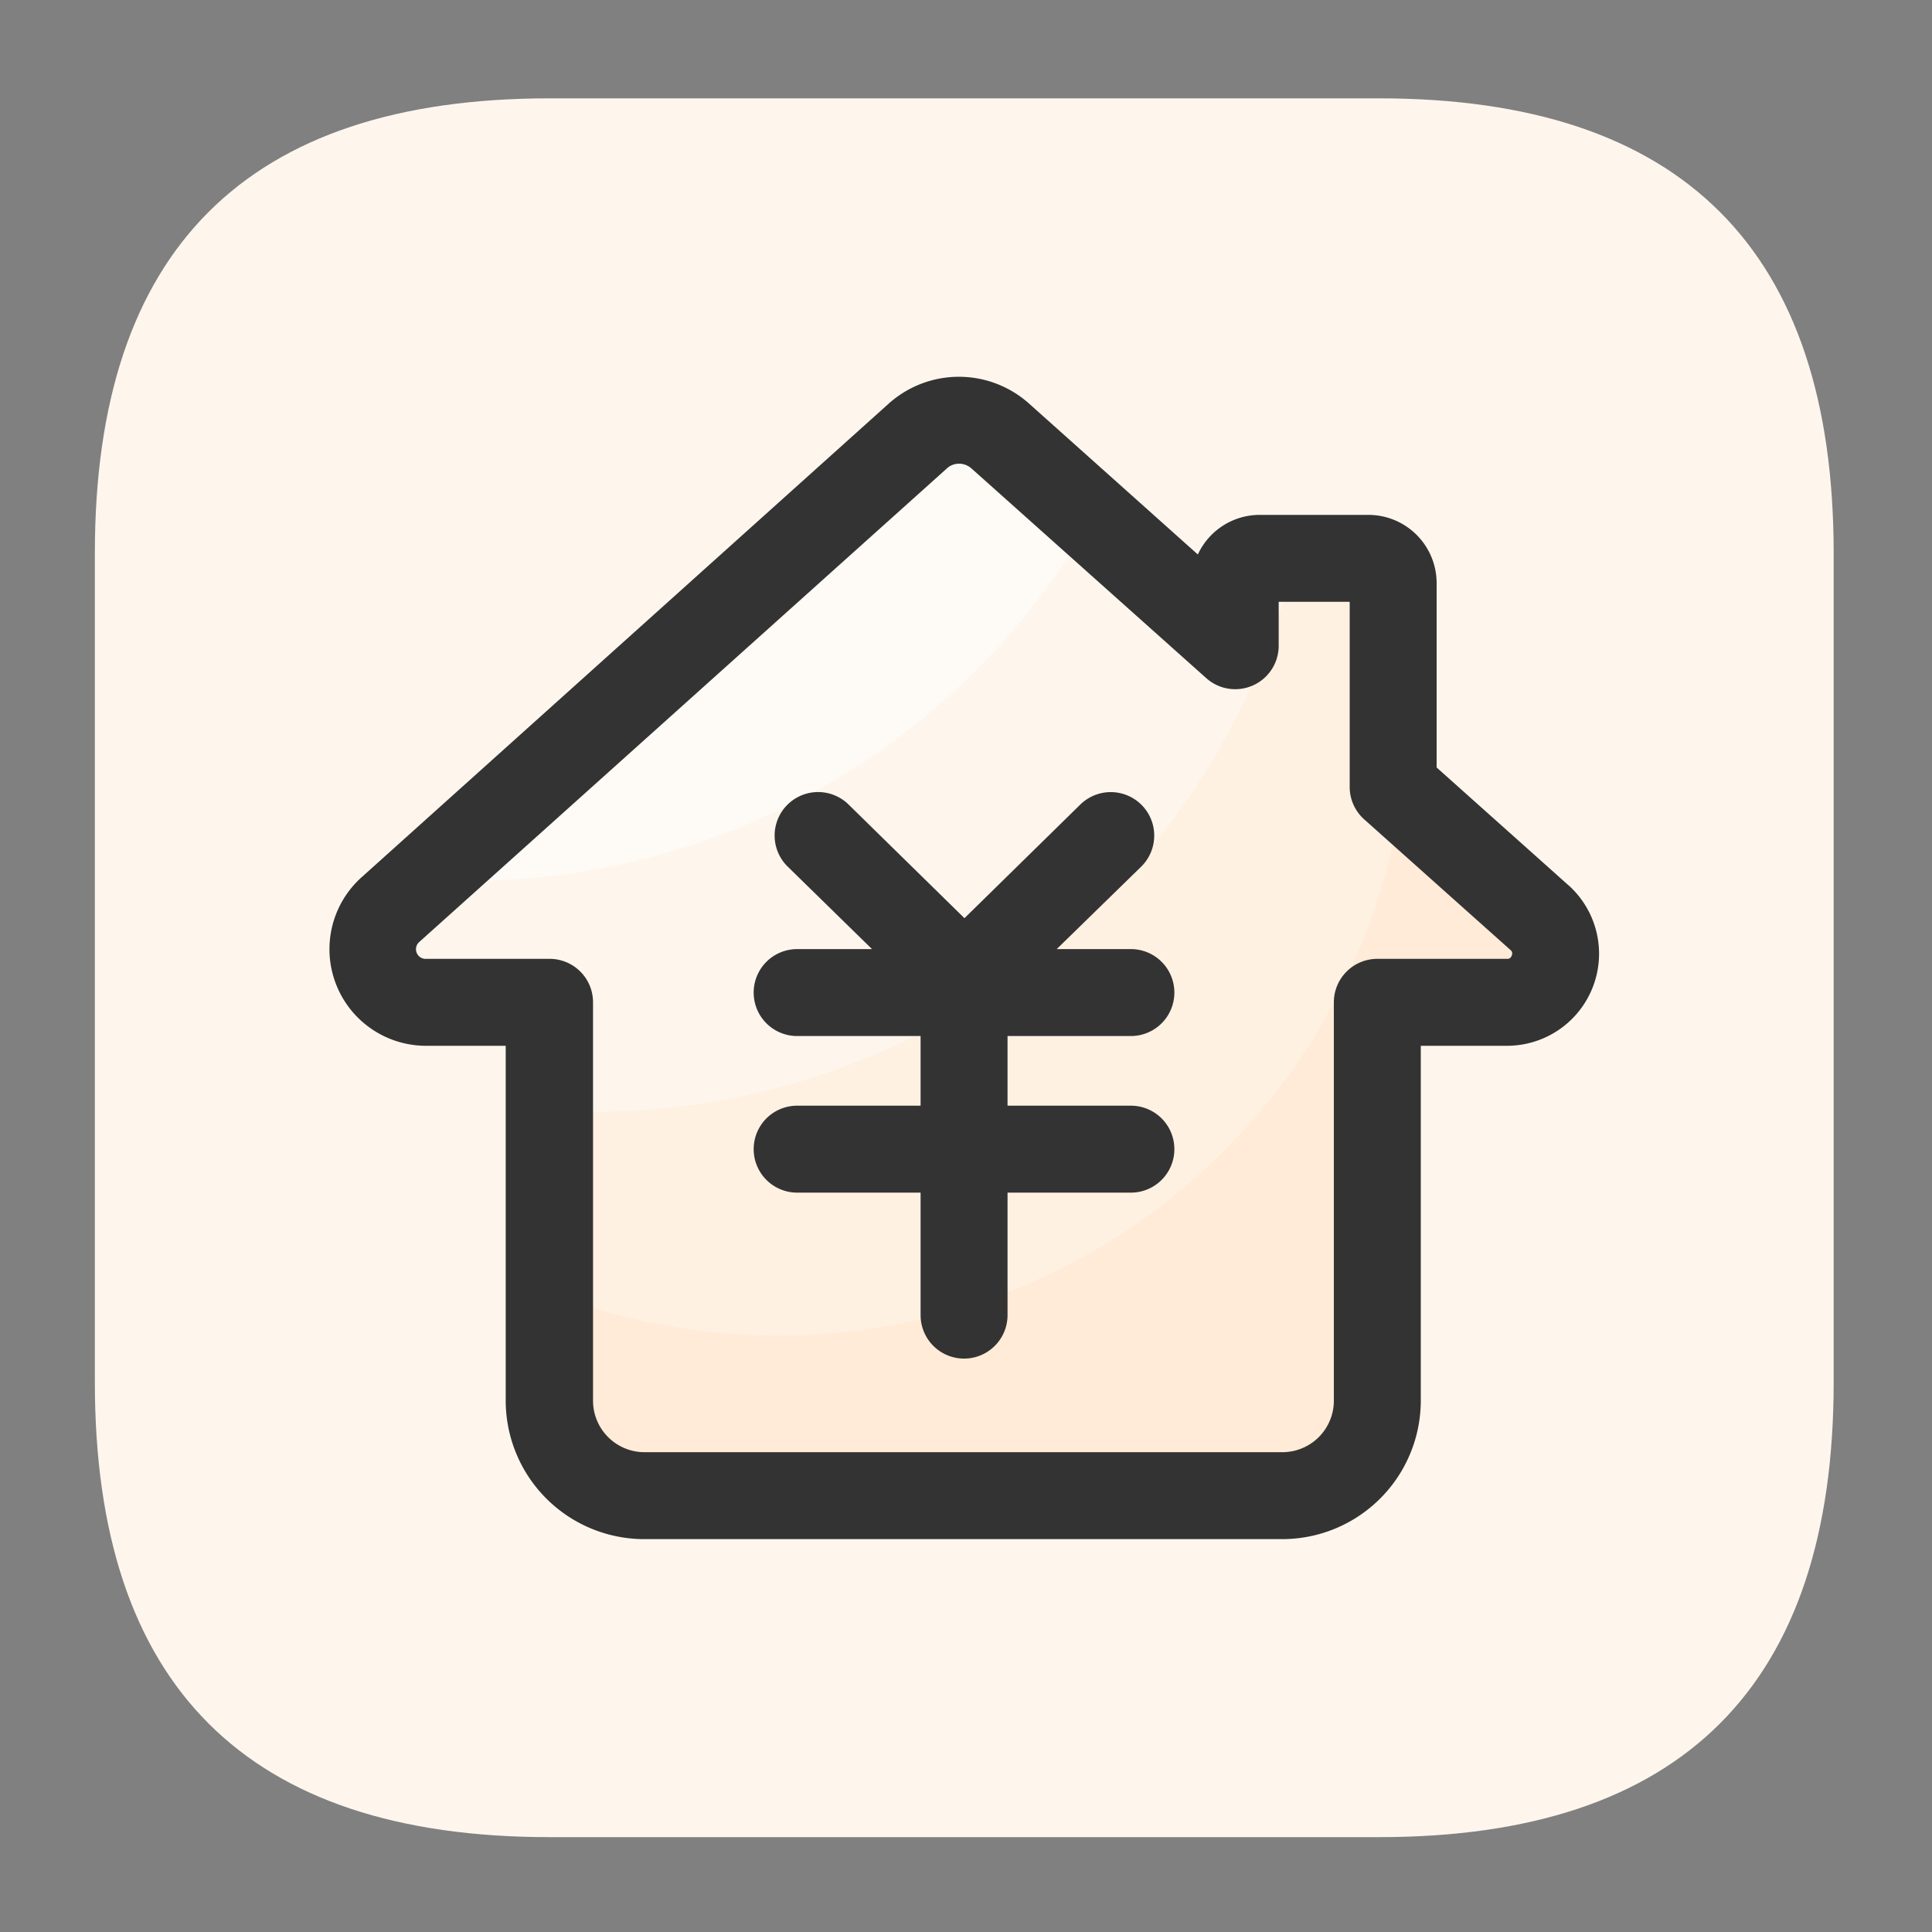 <svg t="1693496317389" class="icon" viewBox="0 0 1024 1024" version="1.1" xmlns="http://www.w3.org/2000/svg" p-id="1556" width="200" height="200"><rect x="0" y="0" width="1024" height="1024" fill="#808080" stroke="none"/><path d="M50.278 52.122m240.998 0l439.603 0q240.998 0 240.998 240.998l0 439.603q0 240.998-240.998 240.998l-439.603 0q-240.998 0-240.998-240.998l0-439.603q0-240.998 240.998-240.998Z" fill="#FEF6ED" p-id="1557"></path><path d="M812.083 487.168l-77.414-69.171v-108.032a13.158 13.158 0 0 0-13.158-13.005H664.064a13.158 13.158 0 0 0-13.158 13.158V343.04l-124.518-111.002a32.768 32.768 0 0 0-43.725 0L203.008 483.226a28.058 28.058 0 0 0 18.739 48.896h65.792v211.302A50.33 50.33 0 0 0 337.92 793.6h337.92a50.33 50.33 0 0 0 50.33-50.33v-211.149h68.659a25.6 25.6 0 0 0 17.254-44.954z" fill="#FFEBD7" p-id="1558"></path><path d="M742.4 424.96l-7.885-7.066V309.965a13.158 13.158 0 0 0-13.005-13.005H664.064a13.158 13.158 0 0 0-13.158 13.158V343.04l-124.518-111.002a32.768 32.768 0 0 0-43.725 0L203.008 483.226a28.058 28.058 0 0 0 18.739 48.896h65.792v151.552a334.131 334.131 0 0 0 452.198-242.944c1.075-5.222 1.997-10.65 2.662-15.77z" fill="#FEF1E2" p-id="1559"></path><path d="M287.539 588.288A382.618 382.618 0 0 0 686.08 296.96h-22.016a13.158 13.158 0 0 0-13.158 13.158V343.04l-124.518-111.002a32.768 32.768 0 0 0-43.725 0L203.008 483.226a28.058 28.058 0 0 0 18.739 48.896h65.792z" fill="#FEF6ED" p-id="1560"></path><path d="M577.126 277.35l-50.739-45.312a32.768 32.768 0 0 0-43.725 0L222.362 465.92a380.006 380.006 0 0 0 354.765-188.57z" fill="#FEFAF5" p-id="1561"></path><path d="M599.398 549.12a23.04 23.04 0 0 0 0-46.08h-39.322l44.749-43.674a23.04 23.04 0 0 0-32.205-32.973l-61.44 60.262-61.44-60.262a23.04 23.04 0 1 0-32.256 32.922l44.698 43.725h-39.68a23.04 23.04 0 1 0 0 46.08H487.936v36.915H422.502a23.04 23.04 0 0 0 0 46.08H487.936v64.922a23.04 23.04 0 0 0 46.08 0v-64.922h65.382a23.04 23.04 0 0 0 0-46.08H534.016v-36.915z" fill="#333333" p-id="1562"></path><path d="M831.181 469.094l-69.734-62.31V309.043a36.198 36.198 0 0 0-36.198-36.147h-57.446a36.147 36.147 0 0 0-32.922 20.992l-89.395-79.923a55.757 55.757 0 0 0-74.496 0L191.386 465.203a51.2 51.2 0 0 0 33.894 89.088h42.752V742.4a73.472 73.472 0 0 0 73.37 73.37h337.92a73.472 73.472 0 0 0 73.728-73.37v-188.109H798.72a48.794 48.794 0 0 0 32.512-85.197z m-29.952 37.376a2.355 2.355 0 0 1-2.56 1.741h-68.659a23.04 23.04 0 0 0-23.04 23.04V742.4a27.29 27.29 0 0 1-27.29 27.29h-337.92a27.29 27.29 0 0 1-27.443-27.29v-211.149a22.989 22.989 0 0 0-23.04-23.04H225.28a5.12 5.12 0 0 1-3.328-8.704L501.76 248.371a9.523 9.523 0 0 1 6.554-2.611 9.933 9.933 0 0 1 6.502 2.458l124.518 111.206a23.04 23.04 0 0 0 38.4-17.152V318.976h37.632v98.15a23.04 23.04 0 0 0 7.68 17.152l77.466 69.171a2.355 2.355 0 0 1 0.717 3.021z" fill="#333333" p-id="1563"></path></svg>